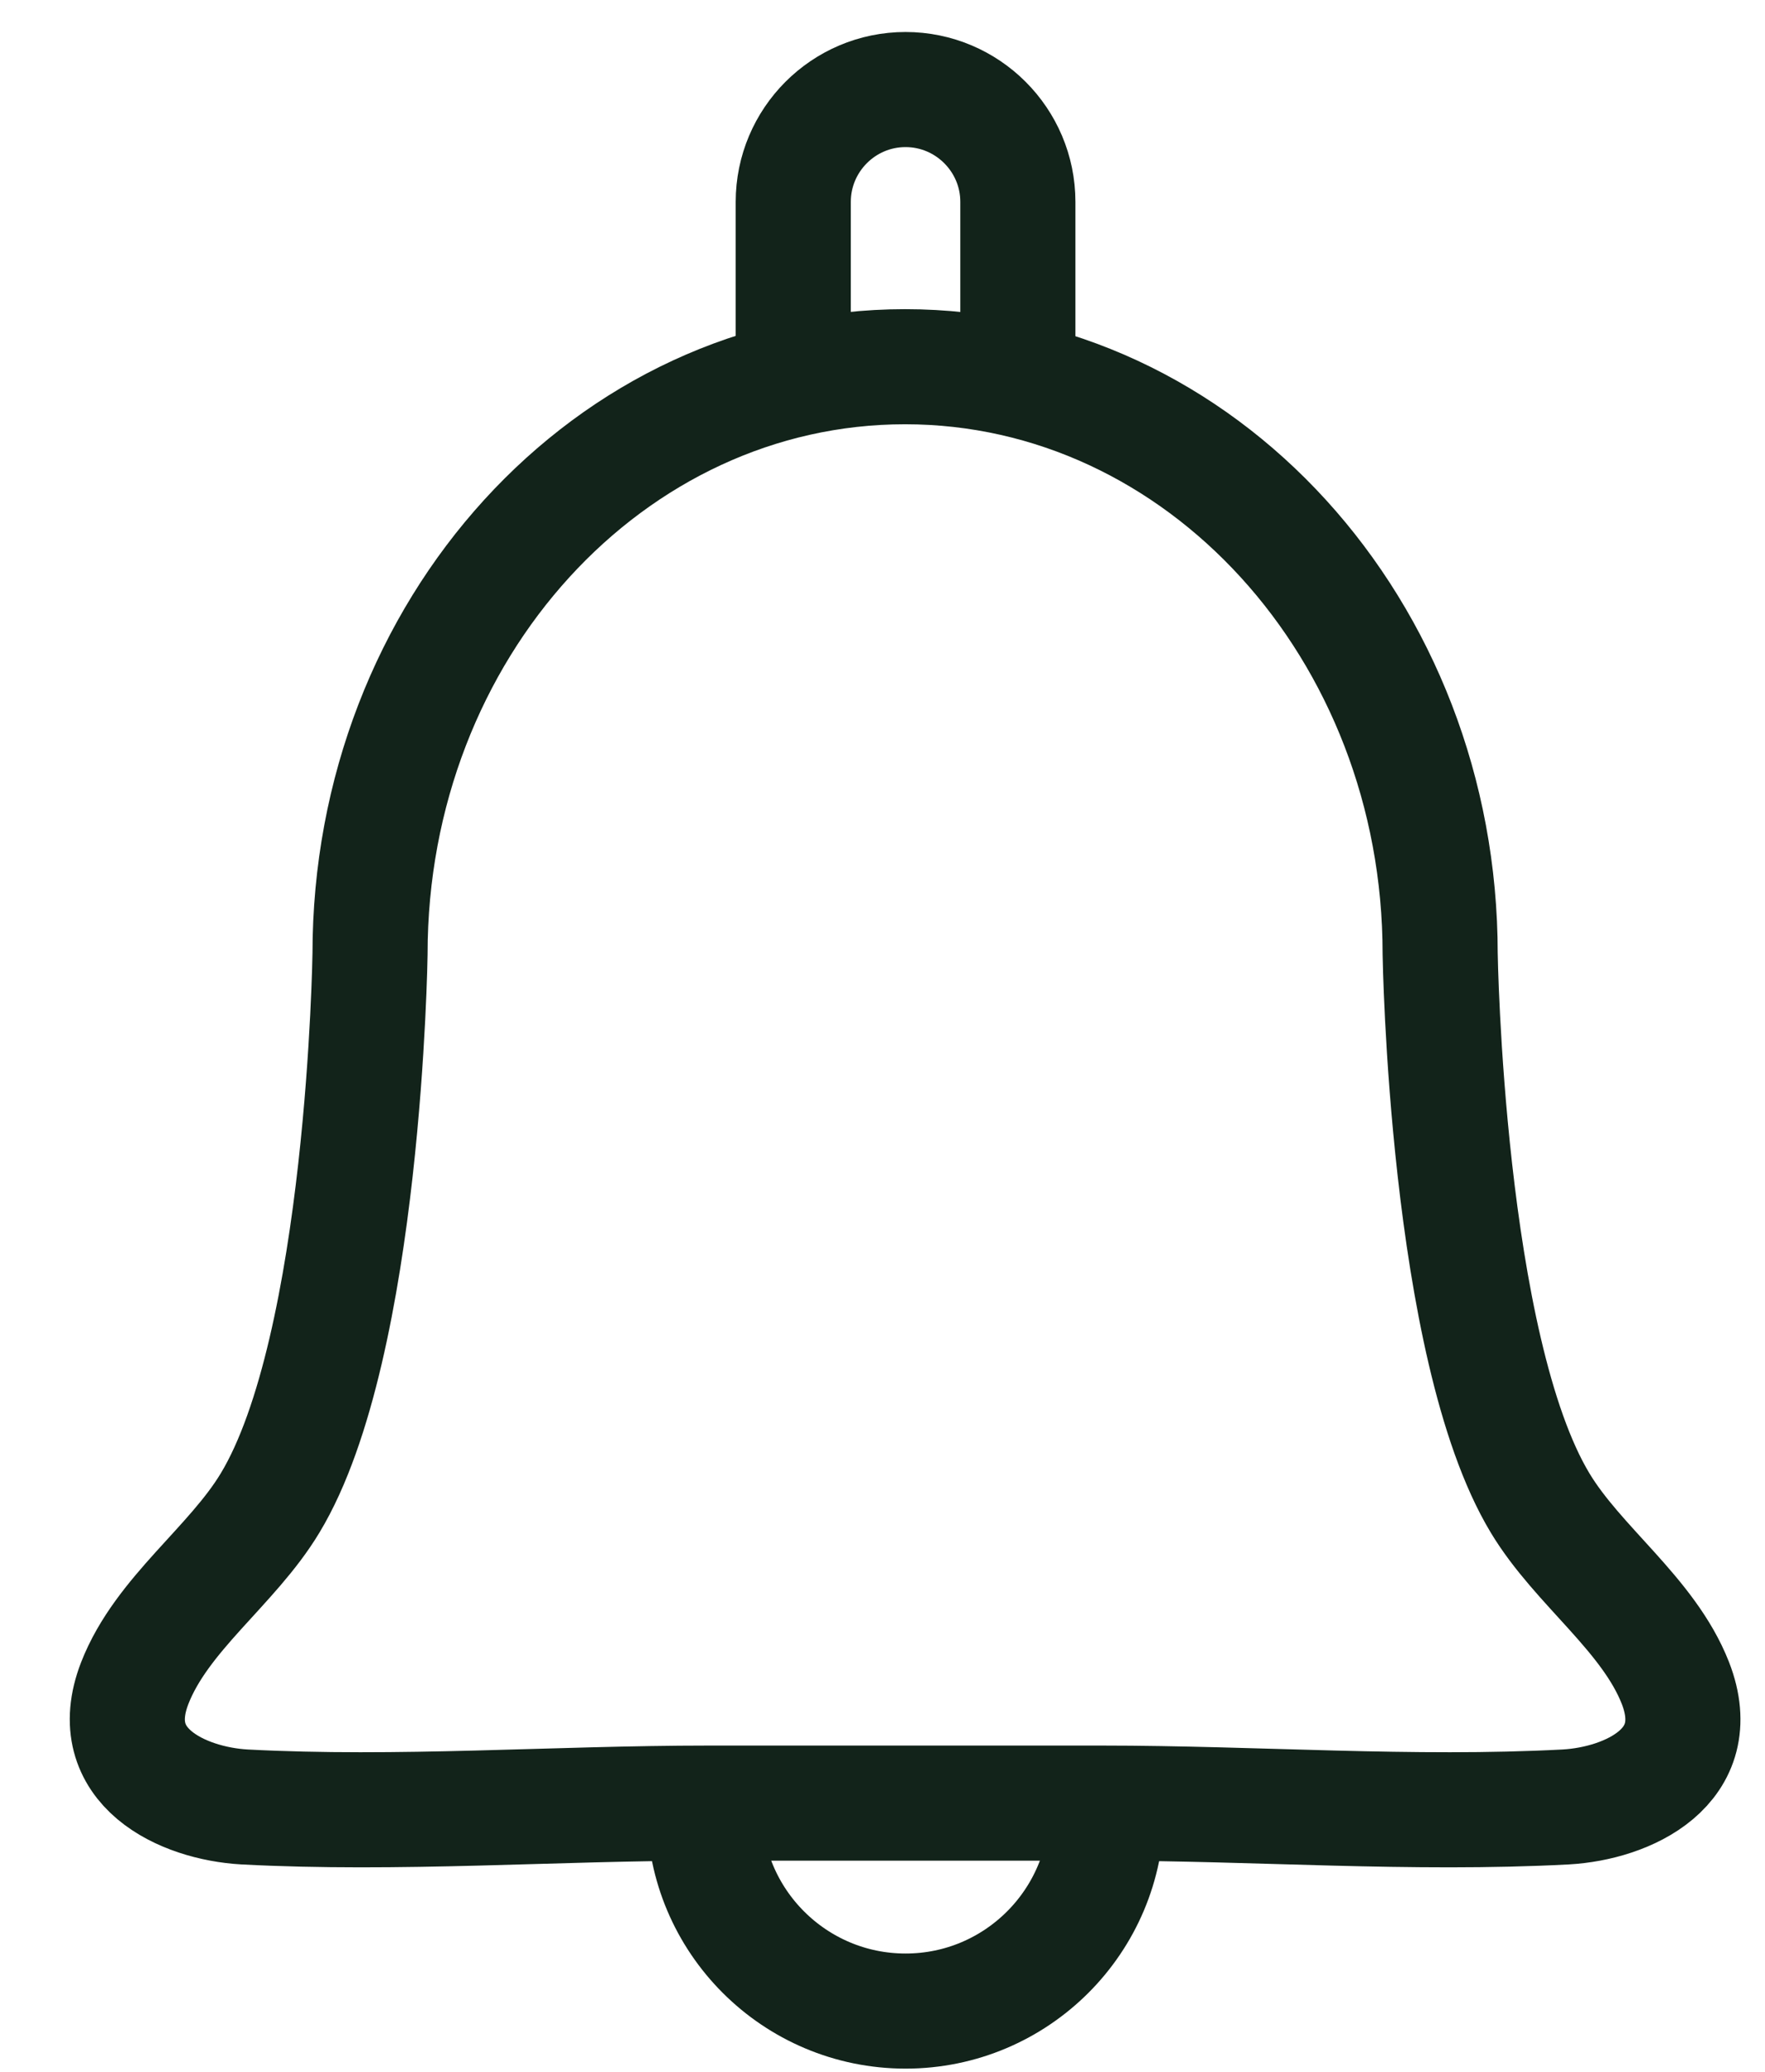 <svg width="23" height="27" viewBox="0 0 23 27" fill="none" xmlns="http://www.w3.org/2000/svg">
<g clip-path="url(#clip0_607_13425)">
<path d="M11.8 23.498C12.651 23.498 13.508 23.498 14.36 23.498C16.368 23.498 18.399 23.654 20.403 23.548C21.209 23.503 22.256 23.025 21.833 21.934C21.482 21.038 20.564 20.409 20.069 19.586C18.845 17.555 18.767 12.43 18.767 12.43C18.767 8.206 15.645 4.779 11.794 4.779C7.944 4.779 4.822 8.201 4.822 12.43C4.822 12.43 4.75 17.549 3.52 19.586C3.025 20.409 2.107 21.033 1.756 21.934C1.333 23.025 2.385 23.503 3.186 23.548C5.189 23.654 7.226 23.498 9.229 23.498H11.789" stroke="#12231A" stroke-width="1.5" stroke-linecap="round" stroke-linejoin="round"/>
<path d="M14.421 23.587C14.421 25.034 13.247 26.208 11.801 26.208C10.354 26.208 9.18 25.034 9.18 23.587" stroke="#12231A" stroke-width="1.5" stroke-linecap="round" stroke-linejoin="round"/>
<path d="M10.337 4.606V2.631C10.337 1.824 10.993 1.167 11.8 1.167C12.607 1.167 13.264 1.824 13.264 2.631V4.606" stroke="#12231A" stroke-width="1.5" stroke-linecap="round" stroke-linejoin="round"/>
</g>
<defs>
<clipPath id="clip0_607_13425">
<rect width="22.5" height="27" fill="white" transform="translate(0.5)"/>
</clipPath>
</defs>
</svg>
